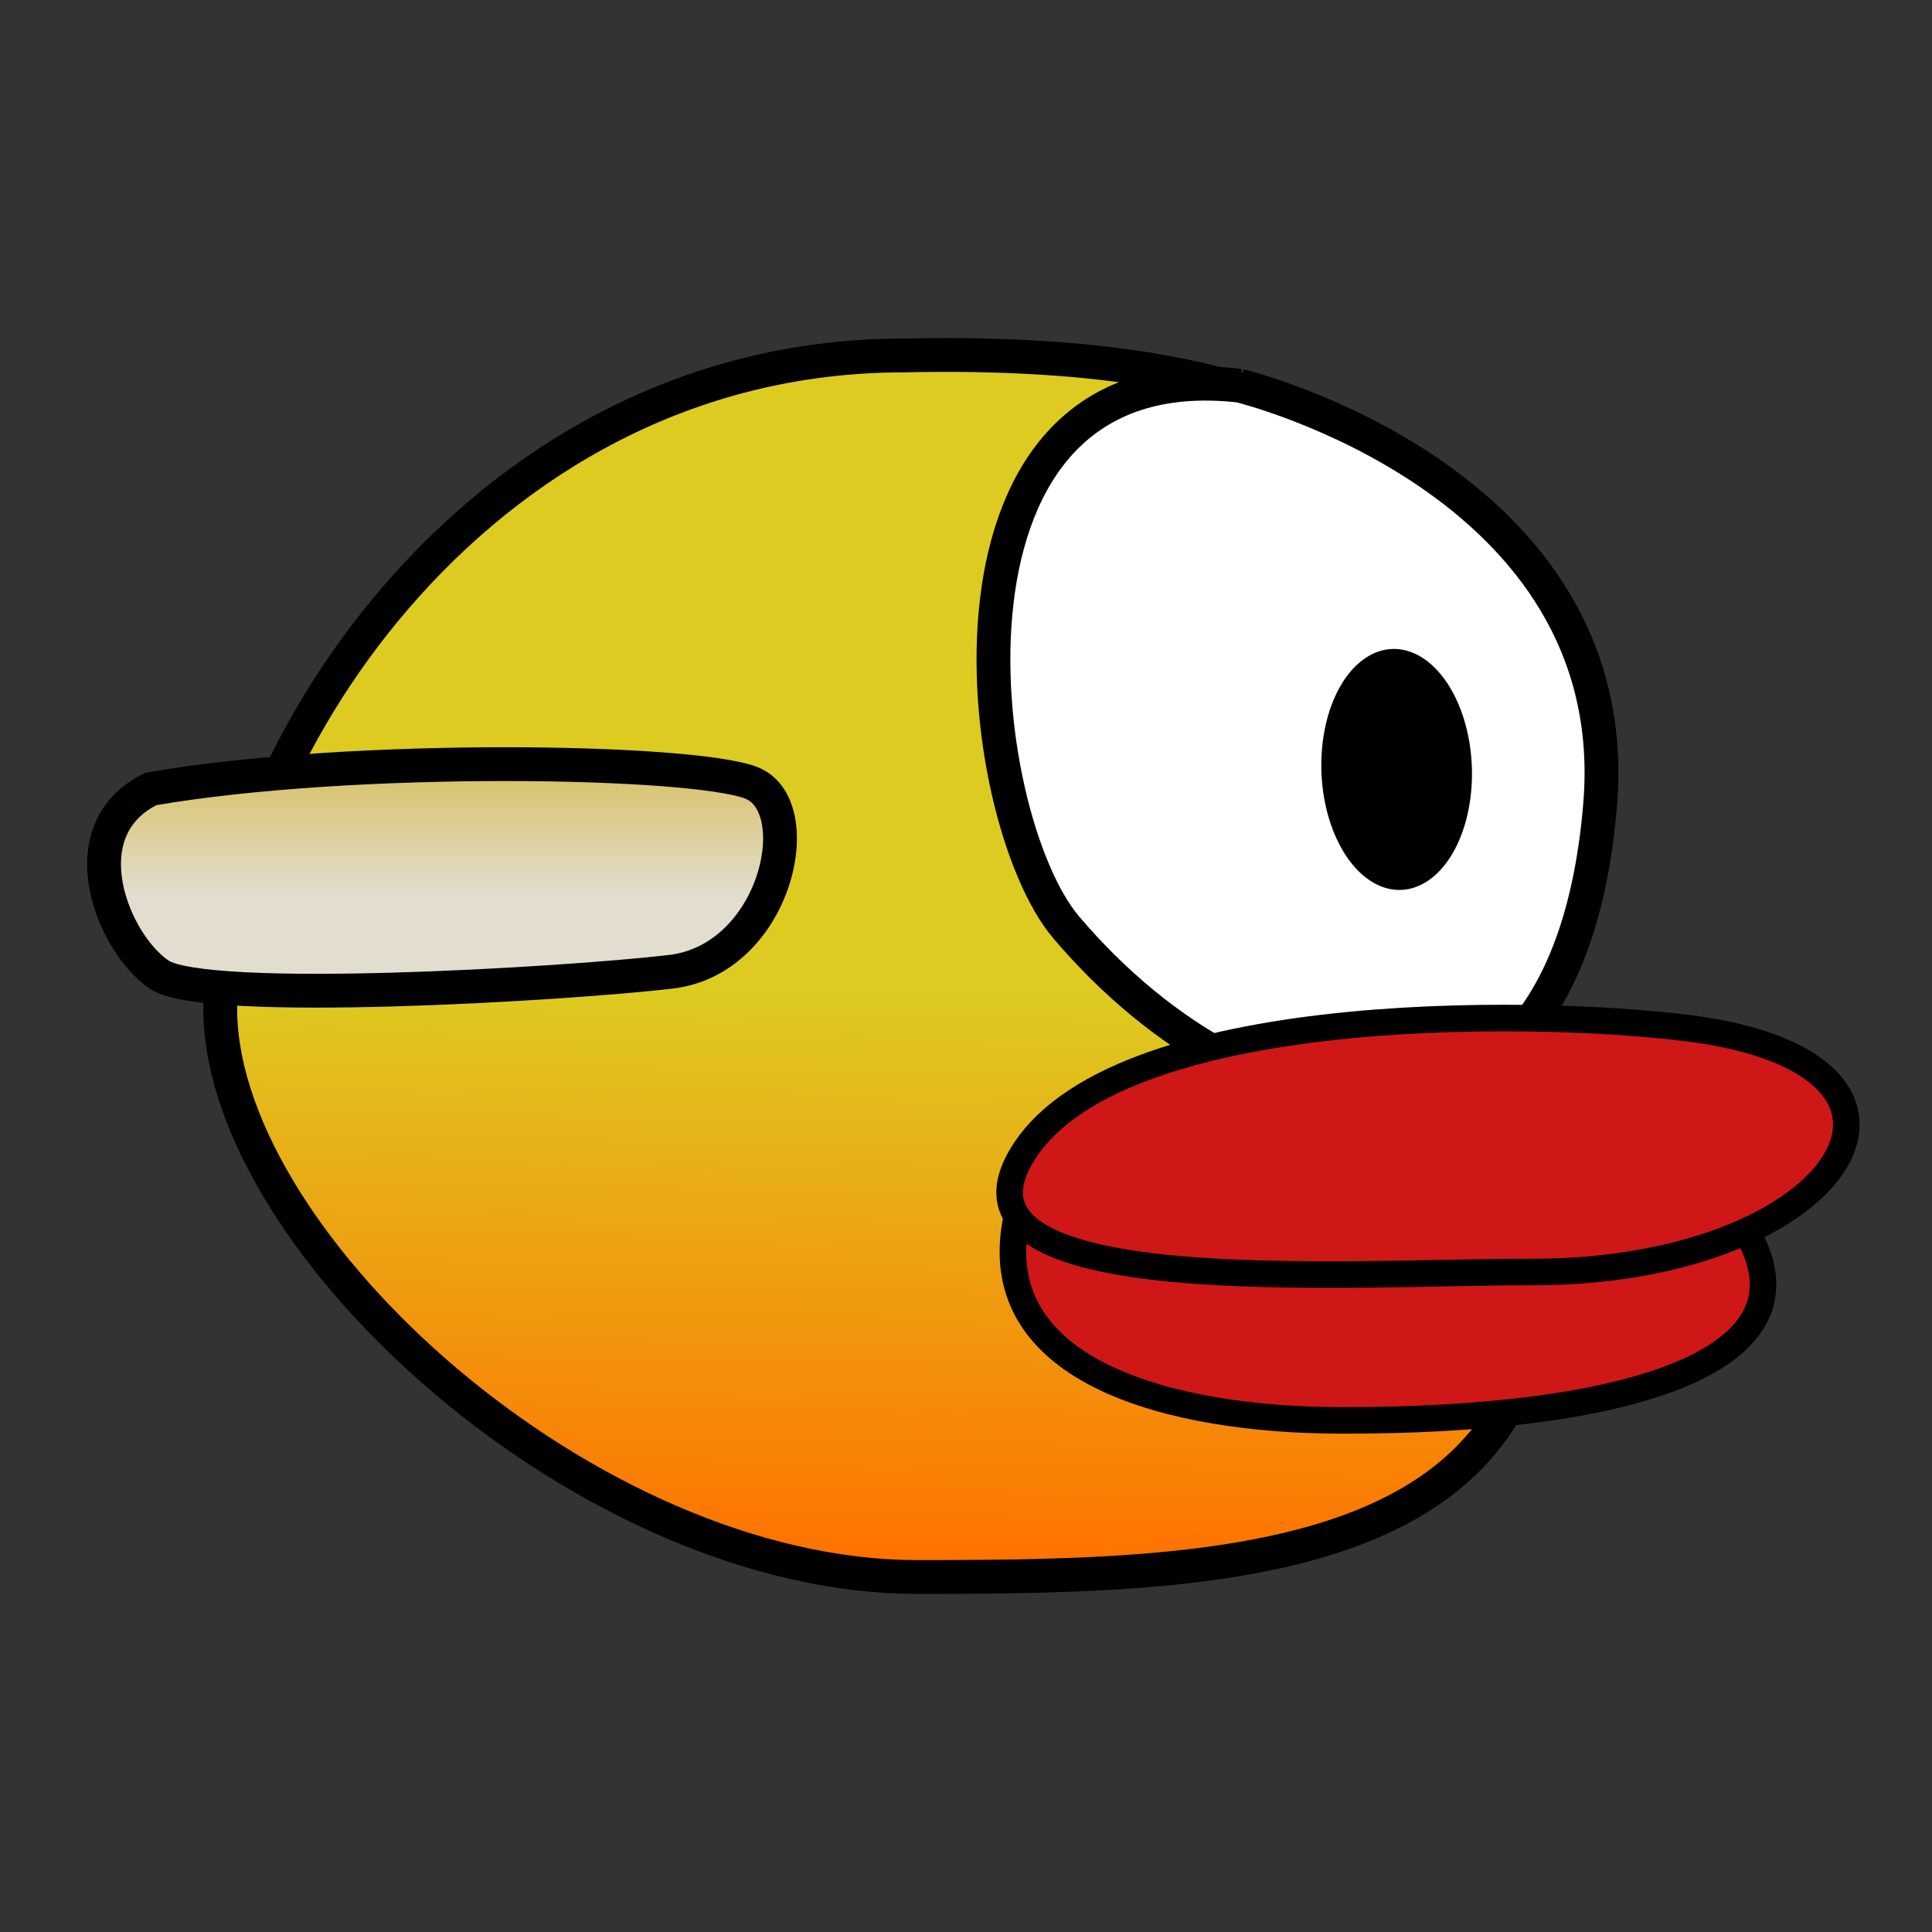 <?xml version="1.0" encoding="UTF-8" standalone="no"?>
<!-- Created with Inkscape (http://www.inkscape.org/) -->

<svg
   xmlns:dc="http://purl.org/dc/elements/1.1/"
   xmlns:cc="http://creativecommons.org/ns#"
   xmlns:rdf="http://www.w3.org/1999/02/22-rdf-syntax-ns#"
   xmlns:svg="http://www.w3.org/2000/svg"
   xmlns="http://www.w3.org/2000/svg"
   xmlns:xlink="http://www.w3.org/1999/xlink"
   xmlns:sodipodi="http://sodipodi.sourceforge.net/DTD/sodipodi-0.dtd"
   xmlns:inkscape="http://www.inkscape.org/namespaces/inkscape"
   width="400"
   height="400"
   id="svg7952"
   version="1.1"
   inkscape:version="0.48.2 r9819"
   sodipodi:docname="bird.svg">
  <rect width="100%" height="100%" fill="#333333" stroke="none"/>
  <defs
     id="defs7954">
    <linearGradient
       id="linearGradient8572">
      <stop
         style="stop-color:#e2ddce;stop-opacity:1;"
         offset="0"
         id="stop8574" />
      <stop
         style="stop-color:#d8c166;stop-opacity:1;"
         offset="1"
         id="stop8576" />
    </linearGradient>
    <linearGradient
       id="linearGradient8564">
      <stop
         style="stop-color:#ddcb21;stop-opacity:1;"
         offset="0"
         id="stop8566" />
      <stop
         style="stop-color:#ff7100;stop-opacity:1;"
         offset="1"
         id="stop8568" />
    </linearGradient>
    <linearGradient
       inkscape:collect="always"
       xlink:href="#linearGradient8564"
       id="linearGradient8570"
       x1="197.123"
       y1="199.306"
       x2="196.866"
       y2="215.306"
       gradientUnits="userSpaceOnUse"
       gradientTransform="matrix(7.4,0,0,7.411,-1254.934,-1271.535)" />
    <linearGradient
       inkscape:collect="always"
       xlink:href="#linearGradient8572"
       id="linearGradient8592"
       gradientUnits="userSpaceOnUse"
       gradientTransform="matrix(7.212,0,0,-5.168,-1217.312,1202.826)"
       x1="179.659"
       y1="205.729"
       x2="179.75"
       y2="199.375" />
    <linearGradient
       inkscape:collect="always"
       xlink:href="#linearGradient8572"
       id="linearGradient8594"
       gradientUnits="userSpaceOnUse"
       x1="179.75"
       y1="208.125"
       x2="179.75"
       y2="199.375"
       gradientTransform="matrix(7.4,0,0,6.915,-1254.934,-1172.111)" />
    <linearGradient
       inkscape:collect="always"
       xlink:href="#linearGradient8572"
       id="linearGradient8596"
       gradientUnits="userSpaceOnUse"
       gradientTransform="matrix(6.999,0,0,2.991,-1180.476,-437.27)"
       x1="179.75"
       y1="208.125"
       x2="179.75"
       y2="199.375" />
  </defs>
  <sodipodi:namedview
     id="base"
     pagecolor="#ffffff"
     bordercolor="#666666"
     borderopacity="1.0"
     inkscape:pageopacity="0.0"
     inkscape:pageshadow="2"
     inkscape:zoom="1.4142136"
     inkscape:cx="190.29593"
     inkscape:cy="200"
     inkscape:document-units="px"
     inkscape:current-layer="layer22"
     showgrid="false"
     showborder="true"
     inkscape:showpageshadow="false"
     inkscape:window-width="1354"
     inkscape:window-height="829"
     inkscape:window-x="74"
     inkscape:window-y="14"
     inkscape:window-maximized="0" />
  <g
     inkscape:groupmode="layer"
     id="layer17"
     inkscape:label="body"
     style="display:inline">
    <path
       style="fill:url(#linearGradient8570);fill-opacity:1;stroke:#000000;stroke-width:7;stroke-linecap:butt;stroke-linejoin:miter;stroke-miterlimit:4;stroke-opacity:1;stroke-dasharray:none"
       d="M 187.133,73.594 C 96.484,73.594 44.684,161.601 45.609,209.774 46.534,257.947 121.872,326.5 189.908,326.5 c 69.375,0 147.291,-2.003 125.799,-95.419 C 301.98,171.411 353.632,69.888 187.133,73.594 z"
       id="path8549"
       inkscape:connector-curvature="0"
       sodipodi:nodetypes="csssc" />
  </g>
  <g
     inkscape:groupmode="layer"
     id="layer18"
     inkscape:label="eye"
     style="display:inline"
     sodipodi:insensitive="true">
    <path
       style="fill:#ffffff;fill-opacity:1;stroke:#000000;stroke-width:7;stroke-linecap:butt;stroke-linejoin:miter;stroke-miterlimit:4;stroke-opacity:1;stroke-dasharray:none"
       d="m 256.646,79.842 c -66.804,-7.417 -55.338,89.254 -35.886,112.176 39.185,46.175 103.662,57.193 110.529,-25.41 5.594,-67.292 -74.643,-86.766 -74.643,-86.766 z"
       id="path8552"
       inkscape:connector-curvature="0"
       sodipodi:nodetypes="cssc" />
    <path
       sodipodi:type="arc"
       style="fill:#000000;fill-opacity:1;stroke:none"
       id="path8562"
       sodipodi:cx="210.75"
       sodipodi:cy="193.625"
       sodipodi:rx="1"
       sodipodi:ry="2.25"
       d="m 211.75,193.625 a 1,2.25 0 1 1 -2,0 1,2.25 0 1 1 2,0 z"
       transform="matrix(15.554,2.732,-0.511,11.021,-2889.902,-2550.404)" />
  </g>
  <g
     inkscape:groupmode="layer"
     id="layer19"
     inkscape:label="mouth"
     style="display:inline"
     sodipodi:insensitive="true">
    <path
       sodipodi:nodetypes="cssc"
       inkscape:connector-curvature="0"
       id="path8557"
       d="m 360.575,253.315 c -27.737,-21.307 -148.041,-12.632 -150.317,0 -5.563,30.885 32.376,40.67 67.106,40.761 58.701,0.155 102.001,-12.043 83.211,-40.761 z"
       style="fill:#cf1717;fill-opacity:1;stroke:#000000;stroke-width:5.5;stroke-linecap:butt;stroke-linejoin:miter;stroke-miterlimit:4;stroke-opacity:1;stroke-dasharray:none" />
    <path
       style="fill:#cf1717;fill-opacity:1;stroke:#000000;stroke-width:5.5;stroke-linecap:butt;stroke-linejoin:miter;stroke-miterlimit:4;stroke-opacity:1;stroke-dasharray:none"
       d="m 352.536,213.296 c -28.855,-4.316 -119.677,-6.822 -140.429,25.032 -20.589,31.605 67.506,24.947 104.84,25.032 63.103,0.145 90.983,-41.385 35.588,-50.064 z"
       id="path8555"
       inkscape:connector-curvature="0"
       sodipodi:nodetypes="cssc" />
  </g>
  <g
     inkscape:groupmode="layer"
     id="layer20"
     inkscape:label="wing-down"
     style="display:none"
     sodipodi:insensitive="true">
    <path
       style="fill:url(#linearGradient8594);fill-opacity:1;stroke:#000000;stroke-width:7;stroke-linecap:butt;stroke-linejoin:miter;stroke-miterlimit:4;stroke-opacity:1;stroke-dasharray:none"
       d="m 26.184,216.445 c 44.4,-16.804 118.399,-13.838 131.349,-2.965 12.95,10.873 -33.3,92.915 -56.425,98.846 -23.125,5.931 -53.65,7.908 -63.825,-6.919 C 27.109,290.579 7.684,236.214 26.184,216.445 z"
       id="path8560"
       inkscape:connector-curvature="0" />
  </g>
  <g
     inkscape:groupmode="layer"
     id="layer22"
     inkscape:label="wing-middle"
     style="display:inline"
     sodipodi:insensitive="true">
    <path
       inkscape:connector-curvature="0"
       id="path8587"
       d="m 31.26,163.338 c 41.995,-7.268 111.987,-5.986 124.236,-1.283 12.249,4.703 5.249,36.579 -16.623,39.144 -21.872,2.565 -96.239,7.031 -105.863,0.618 -9.624,-6.413 -19.248,-29.928 -1.75,-38.479 z"
       style="fill:url(#linearGradient8596);fill-opacity:1;stroke:#000000;stroke-width:7;stroke-linecap:butt;stroke-linejoin:miter;stroke-miterlimit:4;stroke-opacity:1;stroke-dasharray:none;display:inline"
       sodipodi:nodetypes="ccsscc" />
  </g>
  <g
     inkscape:groupmode="layer"
     id="layer21"
     inkscape:label="wing-up"
     style="display:none"
     sodipodi:insensitive="true">
    <path
       inkscape:connector-curvature="0"
       id="path8581"
       d="M 31.26,165.067 C 74.532,177.625 146.651,175.409 159.272,167.283 171.893,159.157 126.819,97.841 104.281,93.409 81.744,88.976 51.994,87.499 42.078,98.58 32.162,109.661 13.23,150.292 31.26,165.067 z"
       style="fill:url(#linearGradient8592);fill-opacity:1;stroke:#000000;stroke-width:7;stroke-linecap:butt;stroke-linejoin:miter;stroke-miterlimit:4;stroke-opacity:1;stroke-dasharray:none;display:inline" />
  </g>
</svg>

